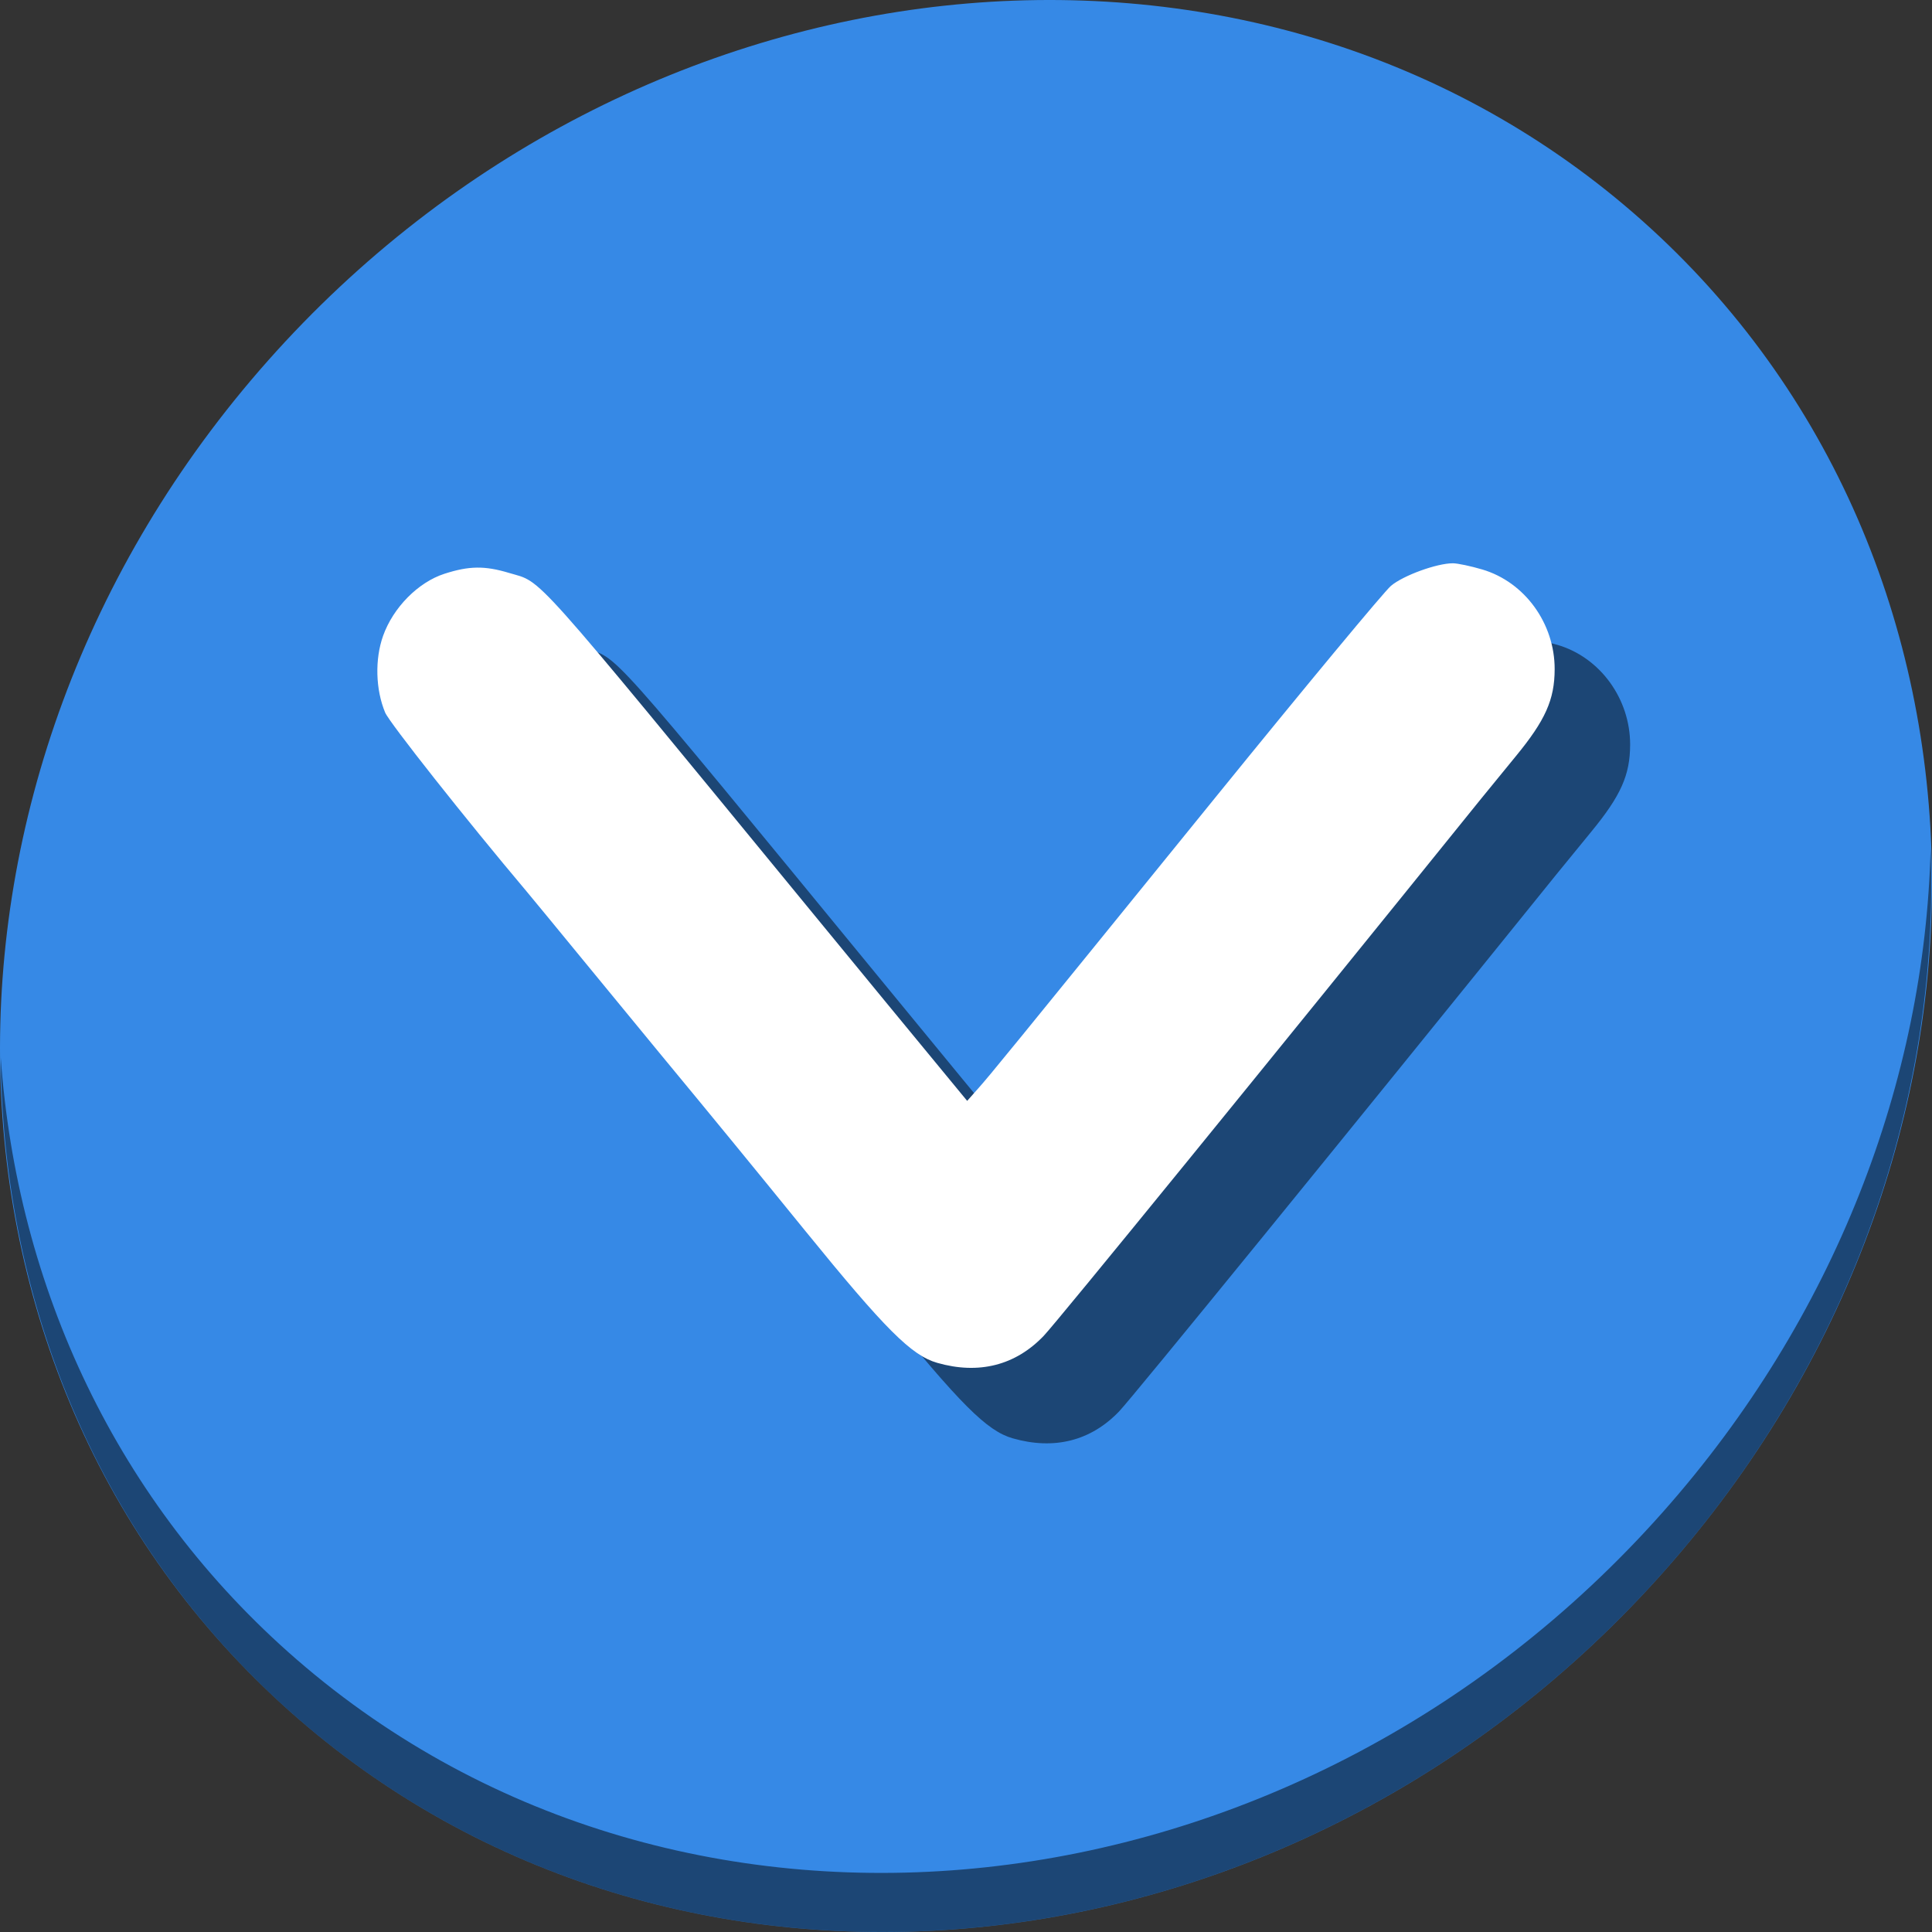 <?xml version="1.0" encoding="UTF-8" standalone="no"?>
<svg
   xmlns:dc="http://purl.org/dc/elements/1.1/"
   xmlns:cc="http://creativecommons.org/ns#"
   xmlns:rdf="http://www.w3.org/1999/02/22-rdf-syntax-ns#"
   xmlns:svg="http://www.w3.org/2000/svg"
   xmlns="http://www.w3.org/2000/svg"
   xmlns:sodipodi="http://sodipodi.sourceforge.net/DTD/sodipodi-0.dtd"
   xmlns:inkscape="http://www.inkscape.org/namespaces/inkscape"
   viewBox="0 0 64 64"
   version="1.1"
   id="svg5"
   sodipodi:docname="arrow-down.svg"
   width="64"
   height="64"
   inkscape:version="0.92.2 5c3e80d, 2017-08-06">
  <rect x="0" y="0" width="64" height="64" fill="#333333" stroke="none"/>
  <sodipodi:namedview
     pagecolor="#ffffff"
     bordercolor="#666666"
     borderopacity="1"
     objecttolerance="10"
     gridtolerance="10"
     guidetolerance="10"
     inkscape:pageopacity="0"
     inkscape:pageshadow="2"
     inkscape:window-width="1366"
     inkscape:window-height="717"
     id="namedview7"
     showgrid="false"
     inkscape:zoom="3.6875"
     inkscape:cx="-3.8688985"
     inkscape:cy="25.521314"
     inkscape:window-x="0"
     inkscape:window-y="24"
     inkscape:window-maximized="1"
     inkscape:current-layer="svg5" />
  <defs
     id="defs3051">
    <style
       type="text/css"
       id="current-color-scheme">
      .ColorScheme-Text {
        color:#4d4d4d;
      }
      </style>
  </defs>
  <g
     id="g863"
     transform="matrix(0.125,0,0,0.125,2.8118476e-7,56)">
    <path
       id="path850"
       d="m 432.913,-391.526 c 102.193,88.575 105.827,249.7 8.117,359.899 C 343.32,78.572 181.28,96.101 79.087,7.526 -23.106,-81.049 -26.74,-242.174 70.97,-352.373 168.68,-462.572 330.72,-480.101 432.913,-391.526 Z"
       inkscape:connector-curvature="0"
       style="fill:#3689e6;fill-opacity:1;stroke-width:11.11" />
    <path
       id="path852"
       d="m 511.635,-223.096 c -1.551,61.312 -25.161,124.155 -70.966,175.814 C 342.959,62.917 180.919,80.446 78.726,-8.129 30.827,-49.644 4.497,-107.077 0.194,-167.771 0.799,-101.415 27.117,-37.518 79.079,7.519 181.272,96.094 343.32,78.556 441.022,-31.634 490.727,-87.692 514.027,-156.925 511.635,-223.096 Z"
       inkscape:connector-curvature="0"
       style="opacity:1;fill:#000000;fill-opacity:0.49;stroke-width:11.11" />
    <path
       style="fill:#000000;fill-opacity:0.49;stroke-width:1.059"
       d="m 121.517,-259.481 c 2.674,-7.512 9.29,-14.211 16.26,-16.462 6.544,-2.113 10.678,-2.167 17.144,-0.221 9.052,2.724 4.399,-2.484 79.564,89.07 17.192,20.94 23.836,29.018 39.643,48.191 l 2.183,2.648 2.92,-3.297 c 3.451,-3.897 6.877,-8.1 63.051,-77.348 23.693,-29.207 44.546,-54.339 46.34,-55.849 3.26,-2.743 12.131,-5.975 16.402,-5.975 1.245,0 4.762,0.742 7.815,1.649 11.244,3.339 19.187,14.291 19.162,26.421 -0.016,8.071 -2.457,13.532 -10.326,23.102 -3.332,4.053 -7.489,9.141 -9.236,11.307 -56.344,69.831 -112.267,138.508 -115.825,142.238 -7.488,7.851 -17.227,10.327 -28.233,7.177 -6.84,-1.958 -13.777,-8.894 -34.956,-34.951 -15.343,-18.877 -23.848,-29.255 -38.669,-47.185 -3.853,-4.661 -12.866,-15.624 -20.029,-24.363 -7.164,-8.739 -14.03,-17.08 -15.258,-18.537 -15.88,-18.828 -36.287,-44.637 -37.399,-47.297 -2.542,-6.083 -2.76,-14.116 -0.552,-20.319 z"
       id="path857"
       inkscape:connector-curvature="0" />
    <path
       inkscape:connector-curvature="0"
       id="path855"
       d="m 101.517,-279.481 c 2.674,-7.512 9.29,-14.211 16.26,-16.462 6.544,-2.113 10.678,-2.167 17.144,-0.221 9.052,2.724 4.399,-2.484 79.564,89.07 17.192,20.94 23.836,29.018 39.643,48.191 l 2.183,2.648 2.92,-3.297 c 3.451,-3.897 6.877,-8.1 63.051,-77.348 23.693,-29.207 44.546,-54.339 46.34,-55.849 3.26,-2.743 12.131,-5.975 16.402,-5.975 1.245,0 4.762,0.742 7.815,1.649 11.244,3.339 19.187,14.291 19.162,26.421 -0.016,8.071 -2.457,13.532 -10.326,23.102 -3.332,4.053 -7.489,9.141 -9.236,11.307 -56.344,69.831 -112.267,138.508 -115.825,142.238 -7.488,7.851 -17.227,10.327 -28.233,7.177 -6.84,-1.958 -13.777,-8.894 -34.956,-34.951 -15.343,-18.877 -23.848,-29.255 -38.669,-47.185 -3.853,-4.661 -12.866,-15.624 -20.029,-24.363 -7.164,-8.739 -14.03,-17.08 -15.258,-18.537 -15.88,-18.828 -36.287,-44.637 -37.399,-47.297 -2.542,-6.083 -2.76,-14.116 -0.552,-20.319 z"
       style="fill:#ffffff;stroke-width:1.059" />
  </g>
</svg>
